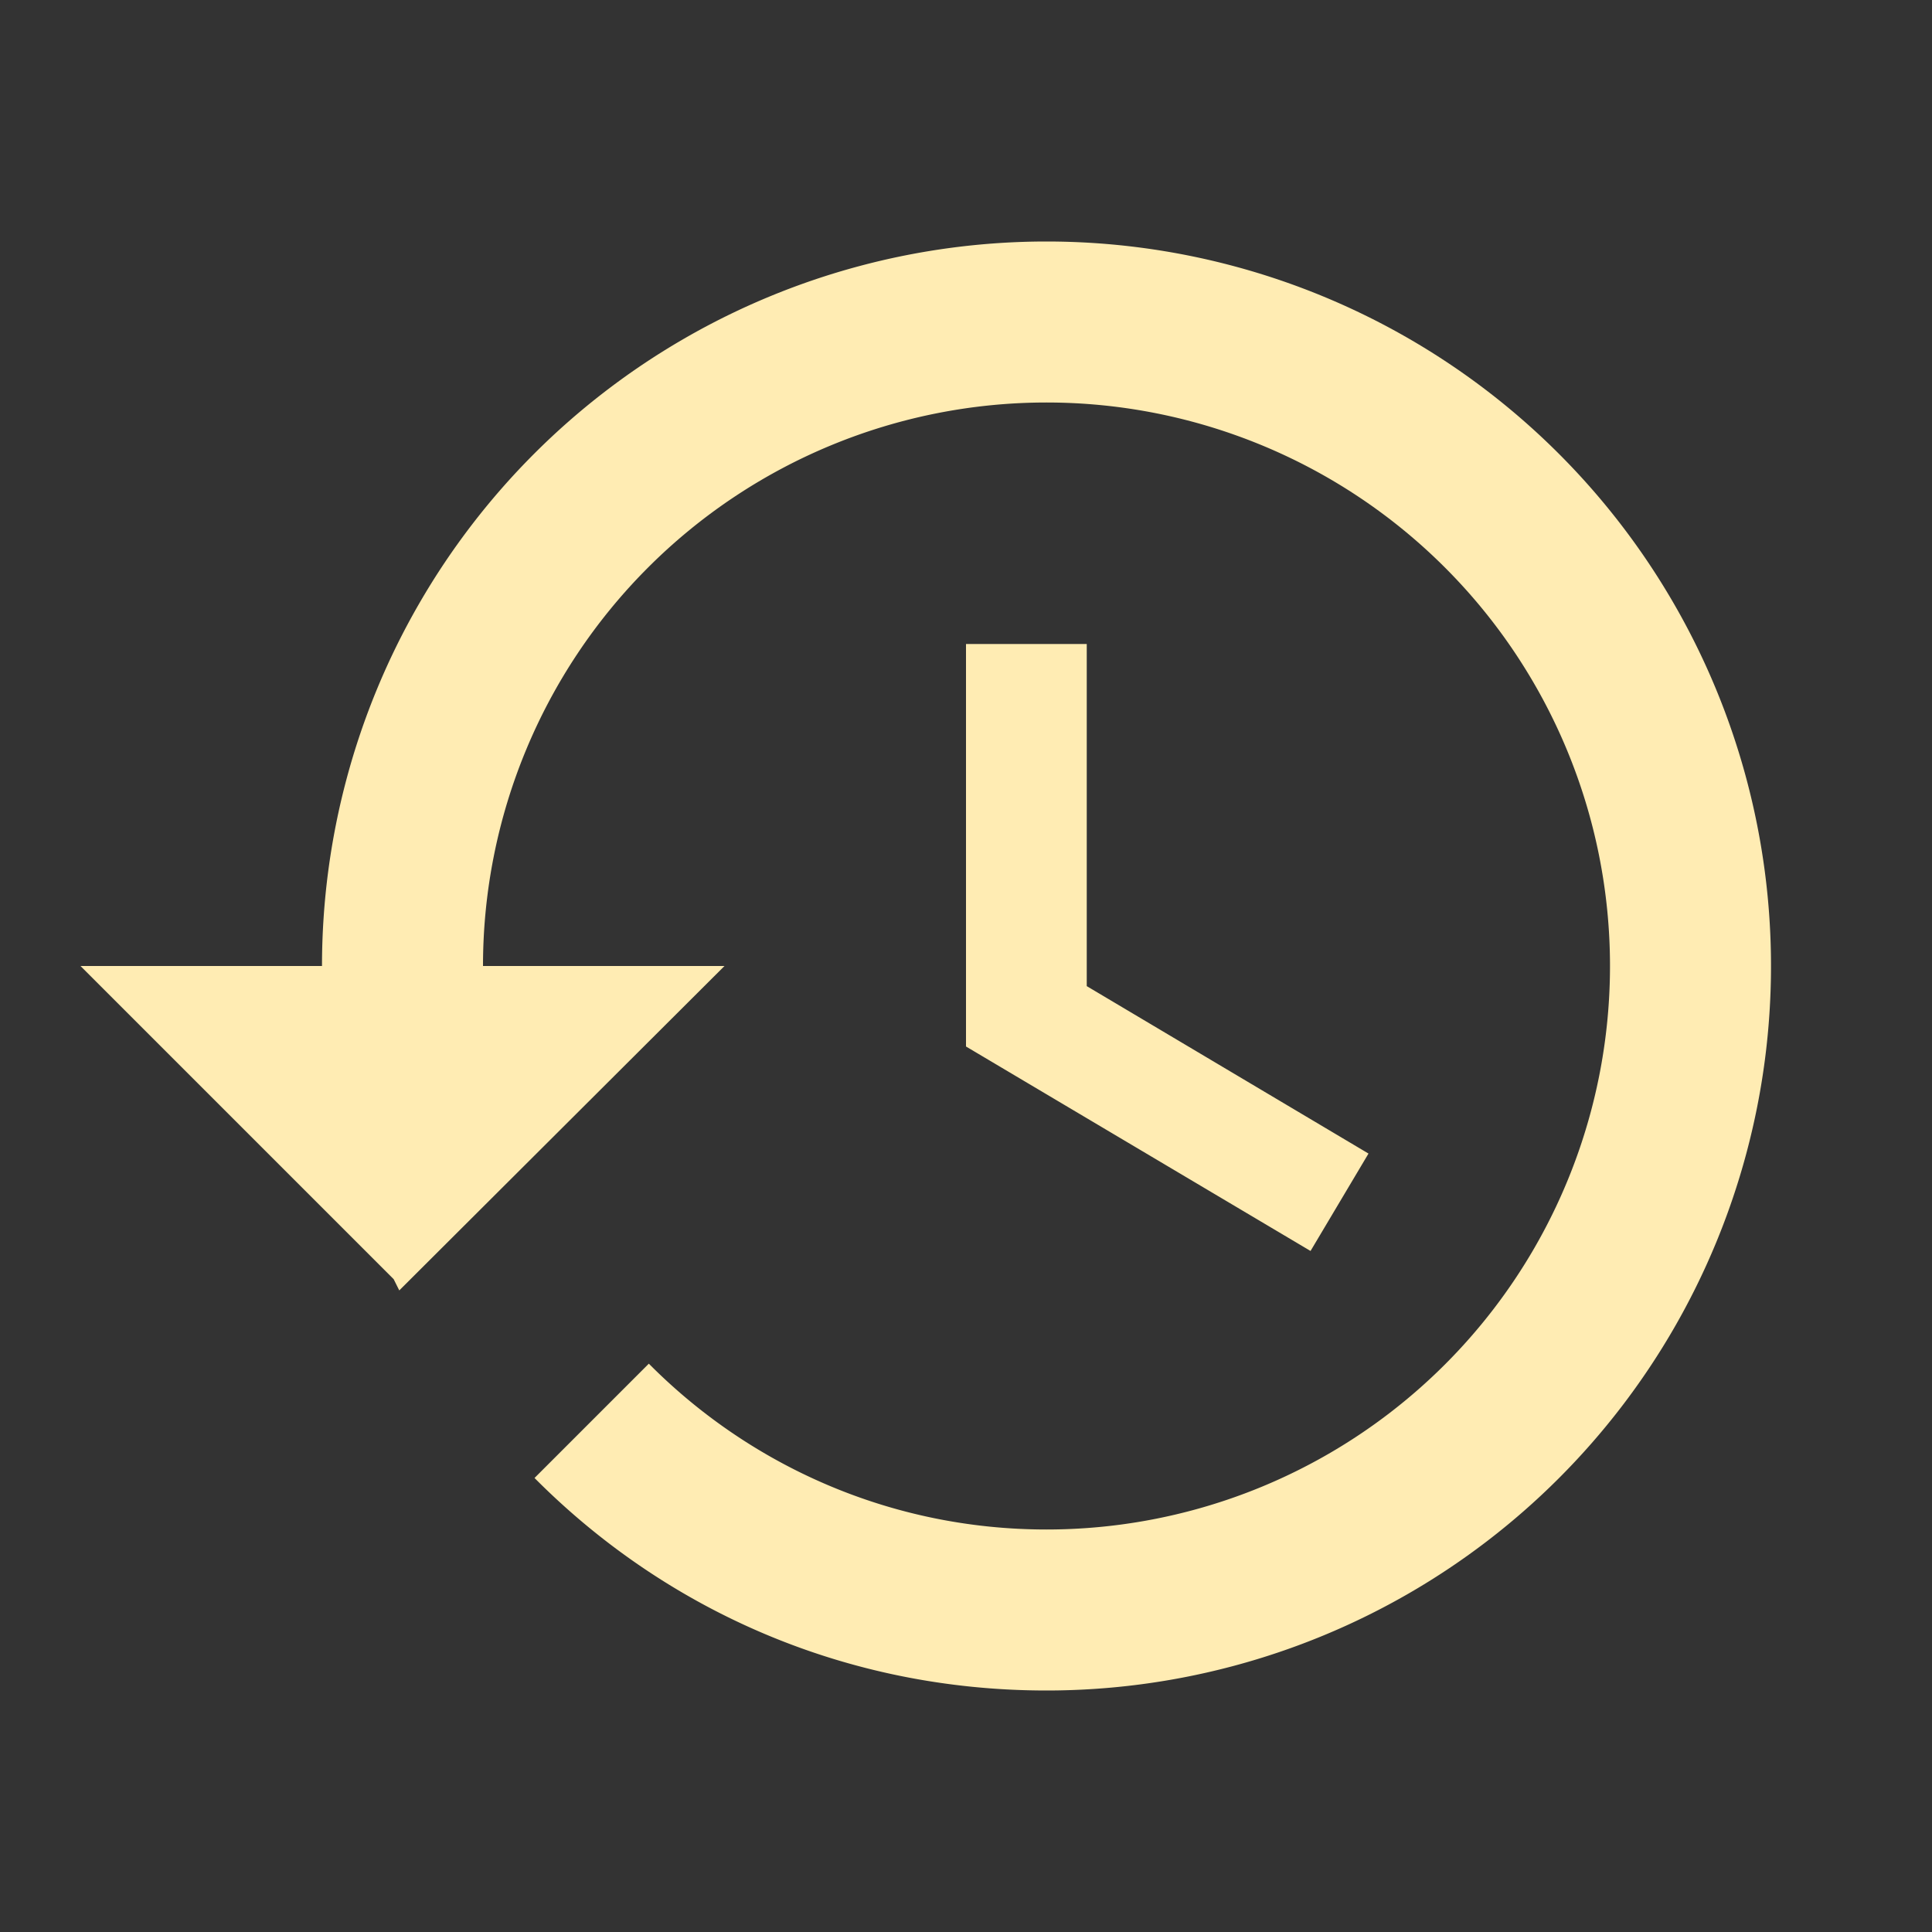 <svg xmlns="http://www.w3.org/2000/svg" xmlns:xlink="http://www.w3.org/1999/xlink" width="16" height="16" version="1.1" viewBox="0 0 24 24"><rect x="0" y="0" width="24" height="24" fill="#333333" stroke="none"/><path fill="#FFECB3" d="M13,3A9,9 0 0,0 4,12H1L4.89,15.89L4.96,16.03L9,12H6A7,7 0 0,1 13,5A7,7 0 0,1 20,12A7,7 0 0,1 13,19C11.07,19 9.32,18.21 8.06,16.94L6.64,18.36C8.27,20 10.5,21 13,21A9,9 0 0,0 22,12A9,9 0 0,0 13,3M12,8V13L16.28,15.54L17,14.33L13.5,12.25V8H12Z"/></svg>